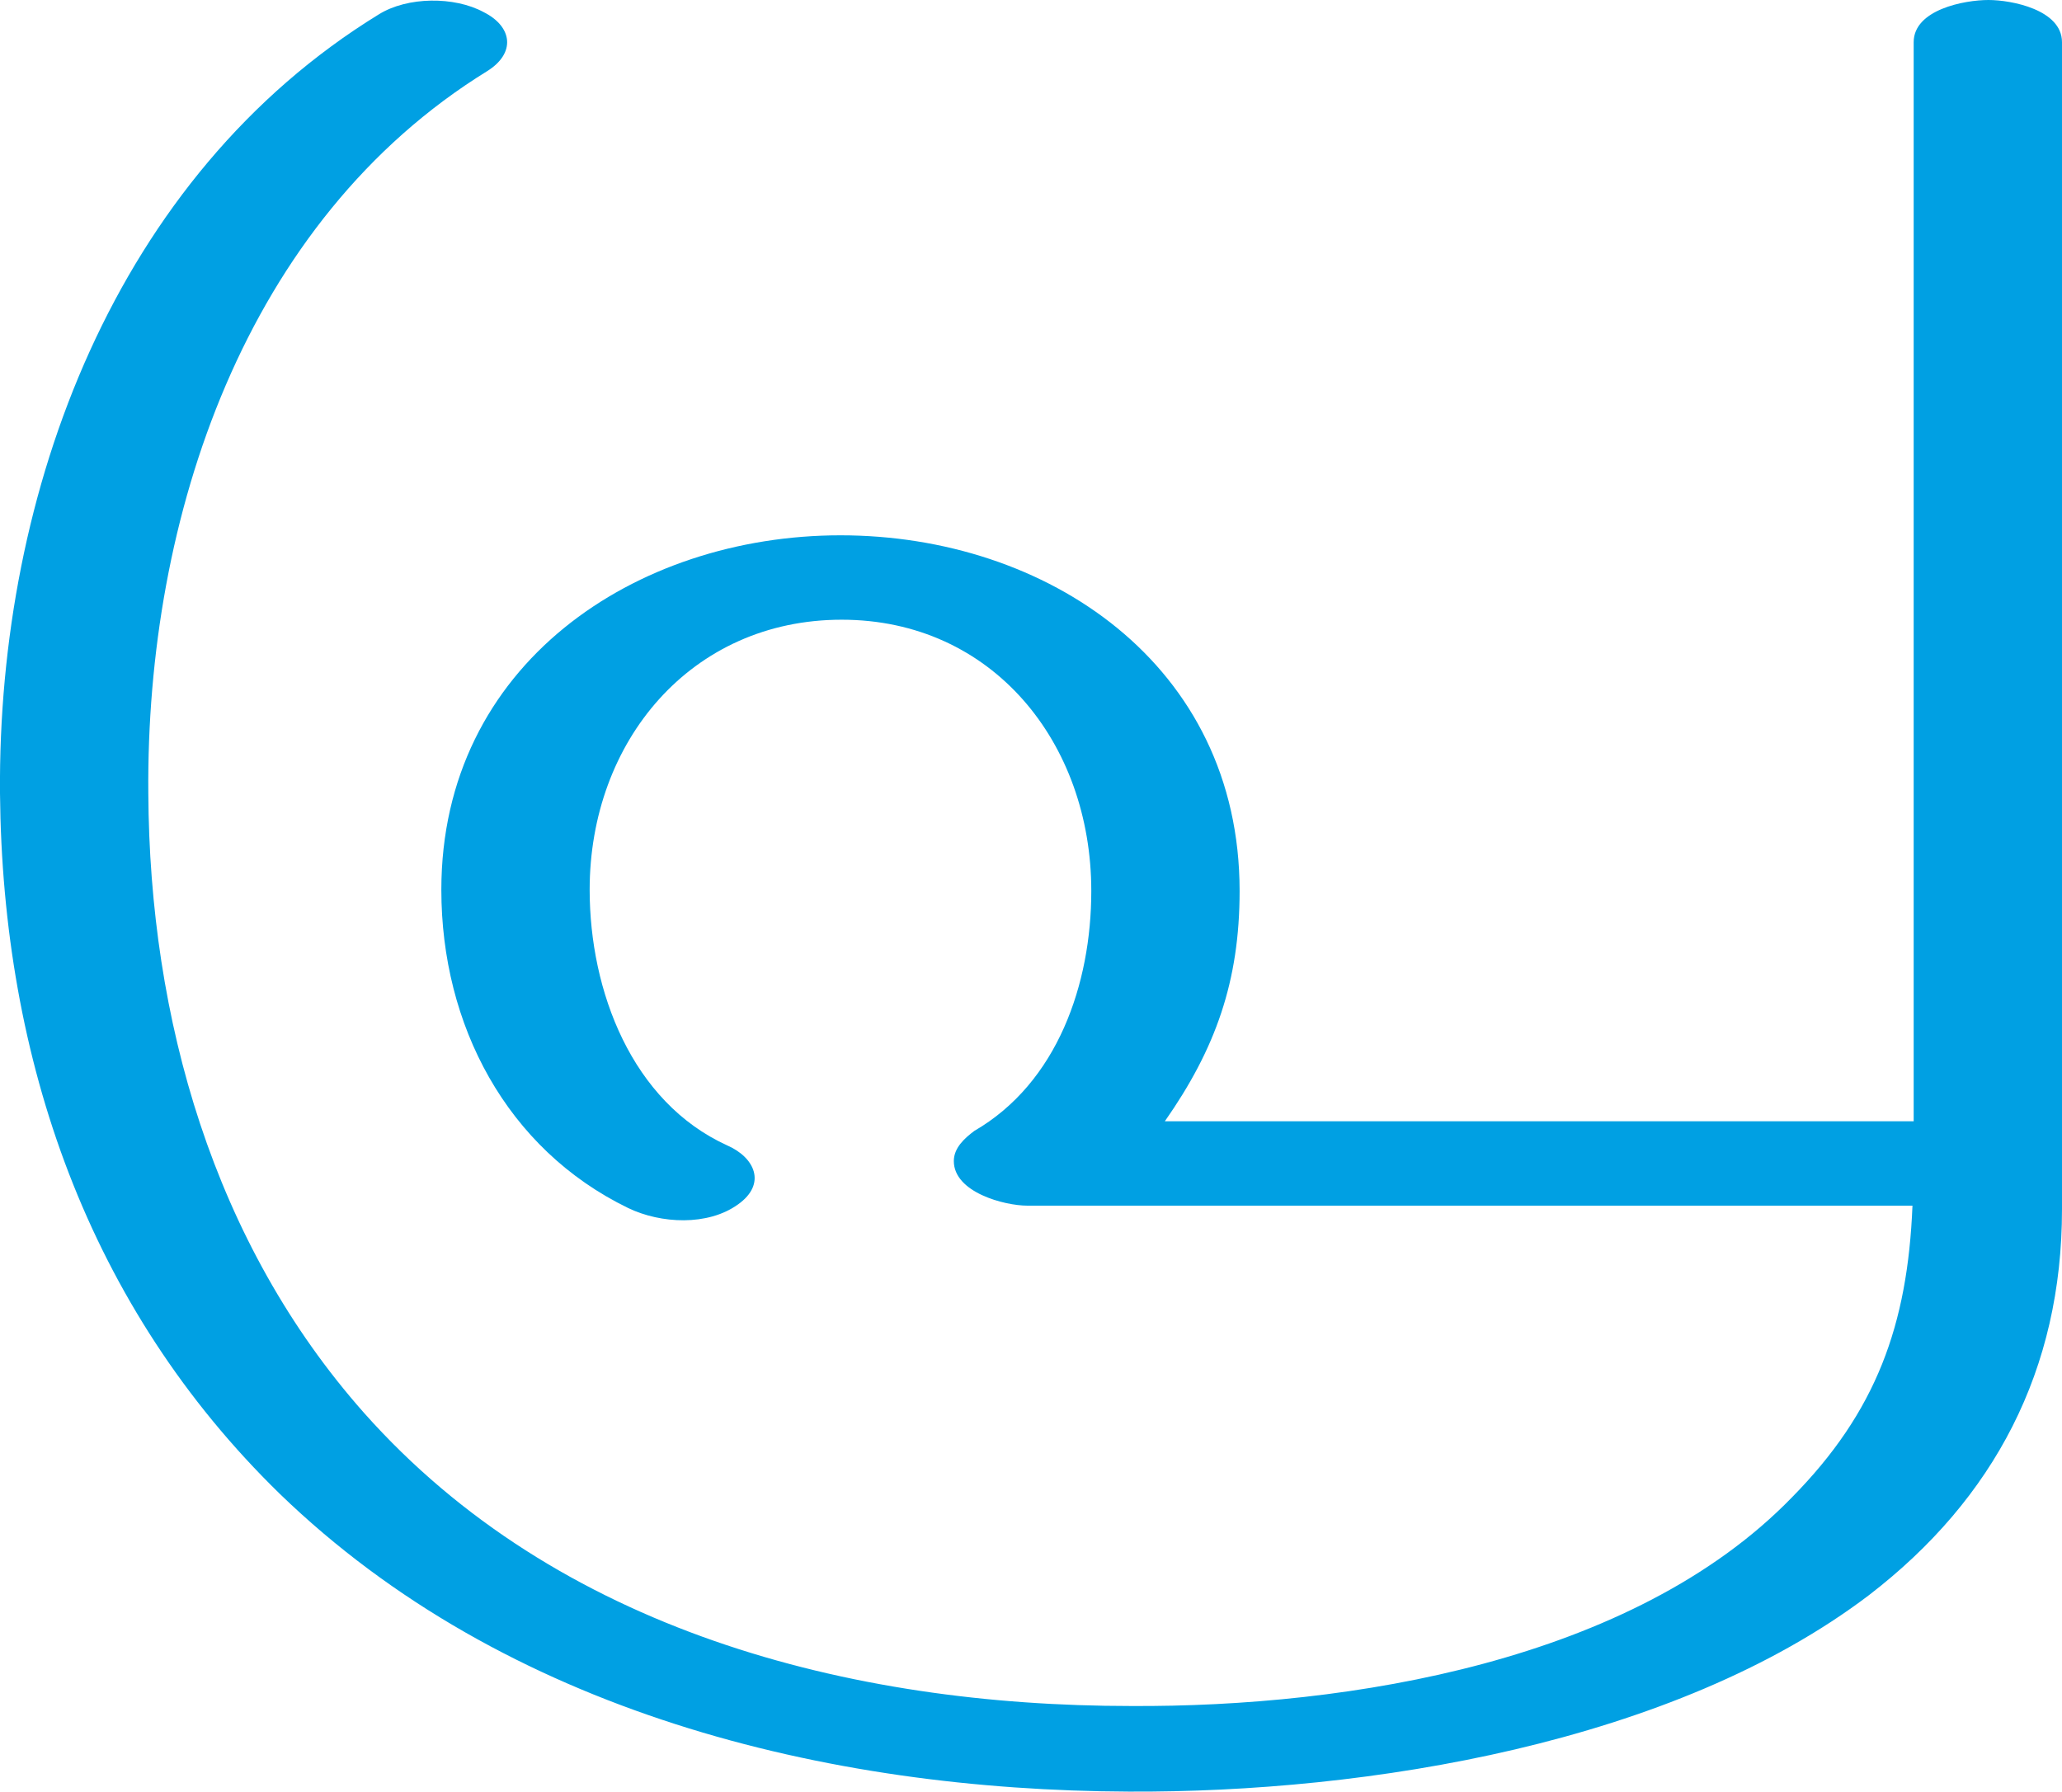 <?xml version="1.0" encoding="UTF-8"?>
<!DOCTYPE svg PUBLIC "-//W3C//DTD SVG 1.1//EN" "http://www.w3.org/Graphics/SVG/1.1/DTD/svg11.dtd">
<!-- Creator: CorelDRAW X8 -->
<svg xmlns="http://www.w3.org/2000/svg" xml:space="preserve" width="1710px" height="1486px" version="1.1" style="shape-rendering:geometricPrecision; text-rendering:geometricPrecision; image-rendering:optimizeQuality; fill-rule:evenodd; clip-rule:evenodd"
viewBox="0 0 1710 1486"
 xmlns:xlink="http://www.w3.org/1999/xlink">
 <defs>
  <style type="text/css">
   <![CDATA[
    .fil0 {fill:#00A0E3;fill-rule:nonzero}
   ]]>
  </style>
 </defs>
 <g id="Layer_x0020_1">
  <path class="fil0" d="M0 658c2,221 73,426 232,581 187,181 453,246 704,247 198,1 452,-40 614,-163 104,-80 160,-187 160,-320l0 -968c0,-27 -42,-35 -61,-35 -20,0 -62,8 -62,35l0 895 -621 0c42,-60 62,-116 62,-191 0,-188 -160,-295 -331,-295 -170,0 -331,107 -331,294 0,112 54,215 155,264 27,13 66,15 91,-3 24,-17 14,-39 -9,-49 -79,-36 -114,-128 -114,-212 0,-123 84,-224 209,-224 125,0 207,102 207,225 0,77 -28,159 -97,199 -8,6 -17,14 -17,25 0,26 42,37 61,37l734 0c-4,99 -30,171 -100,242 -132,136 -367,174 -548,173 -234,0 -476,-63 -636,-243 -125,-141 -178,-327 -179,-514 -2,-229 80,-475 281,-599 24,-15 21,-37 -3,-49 -24,-13 -63,-13 -87,2 -218,134 -316,395 -314,646z"/>
 </g>
</svg>
